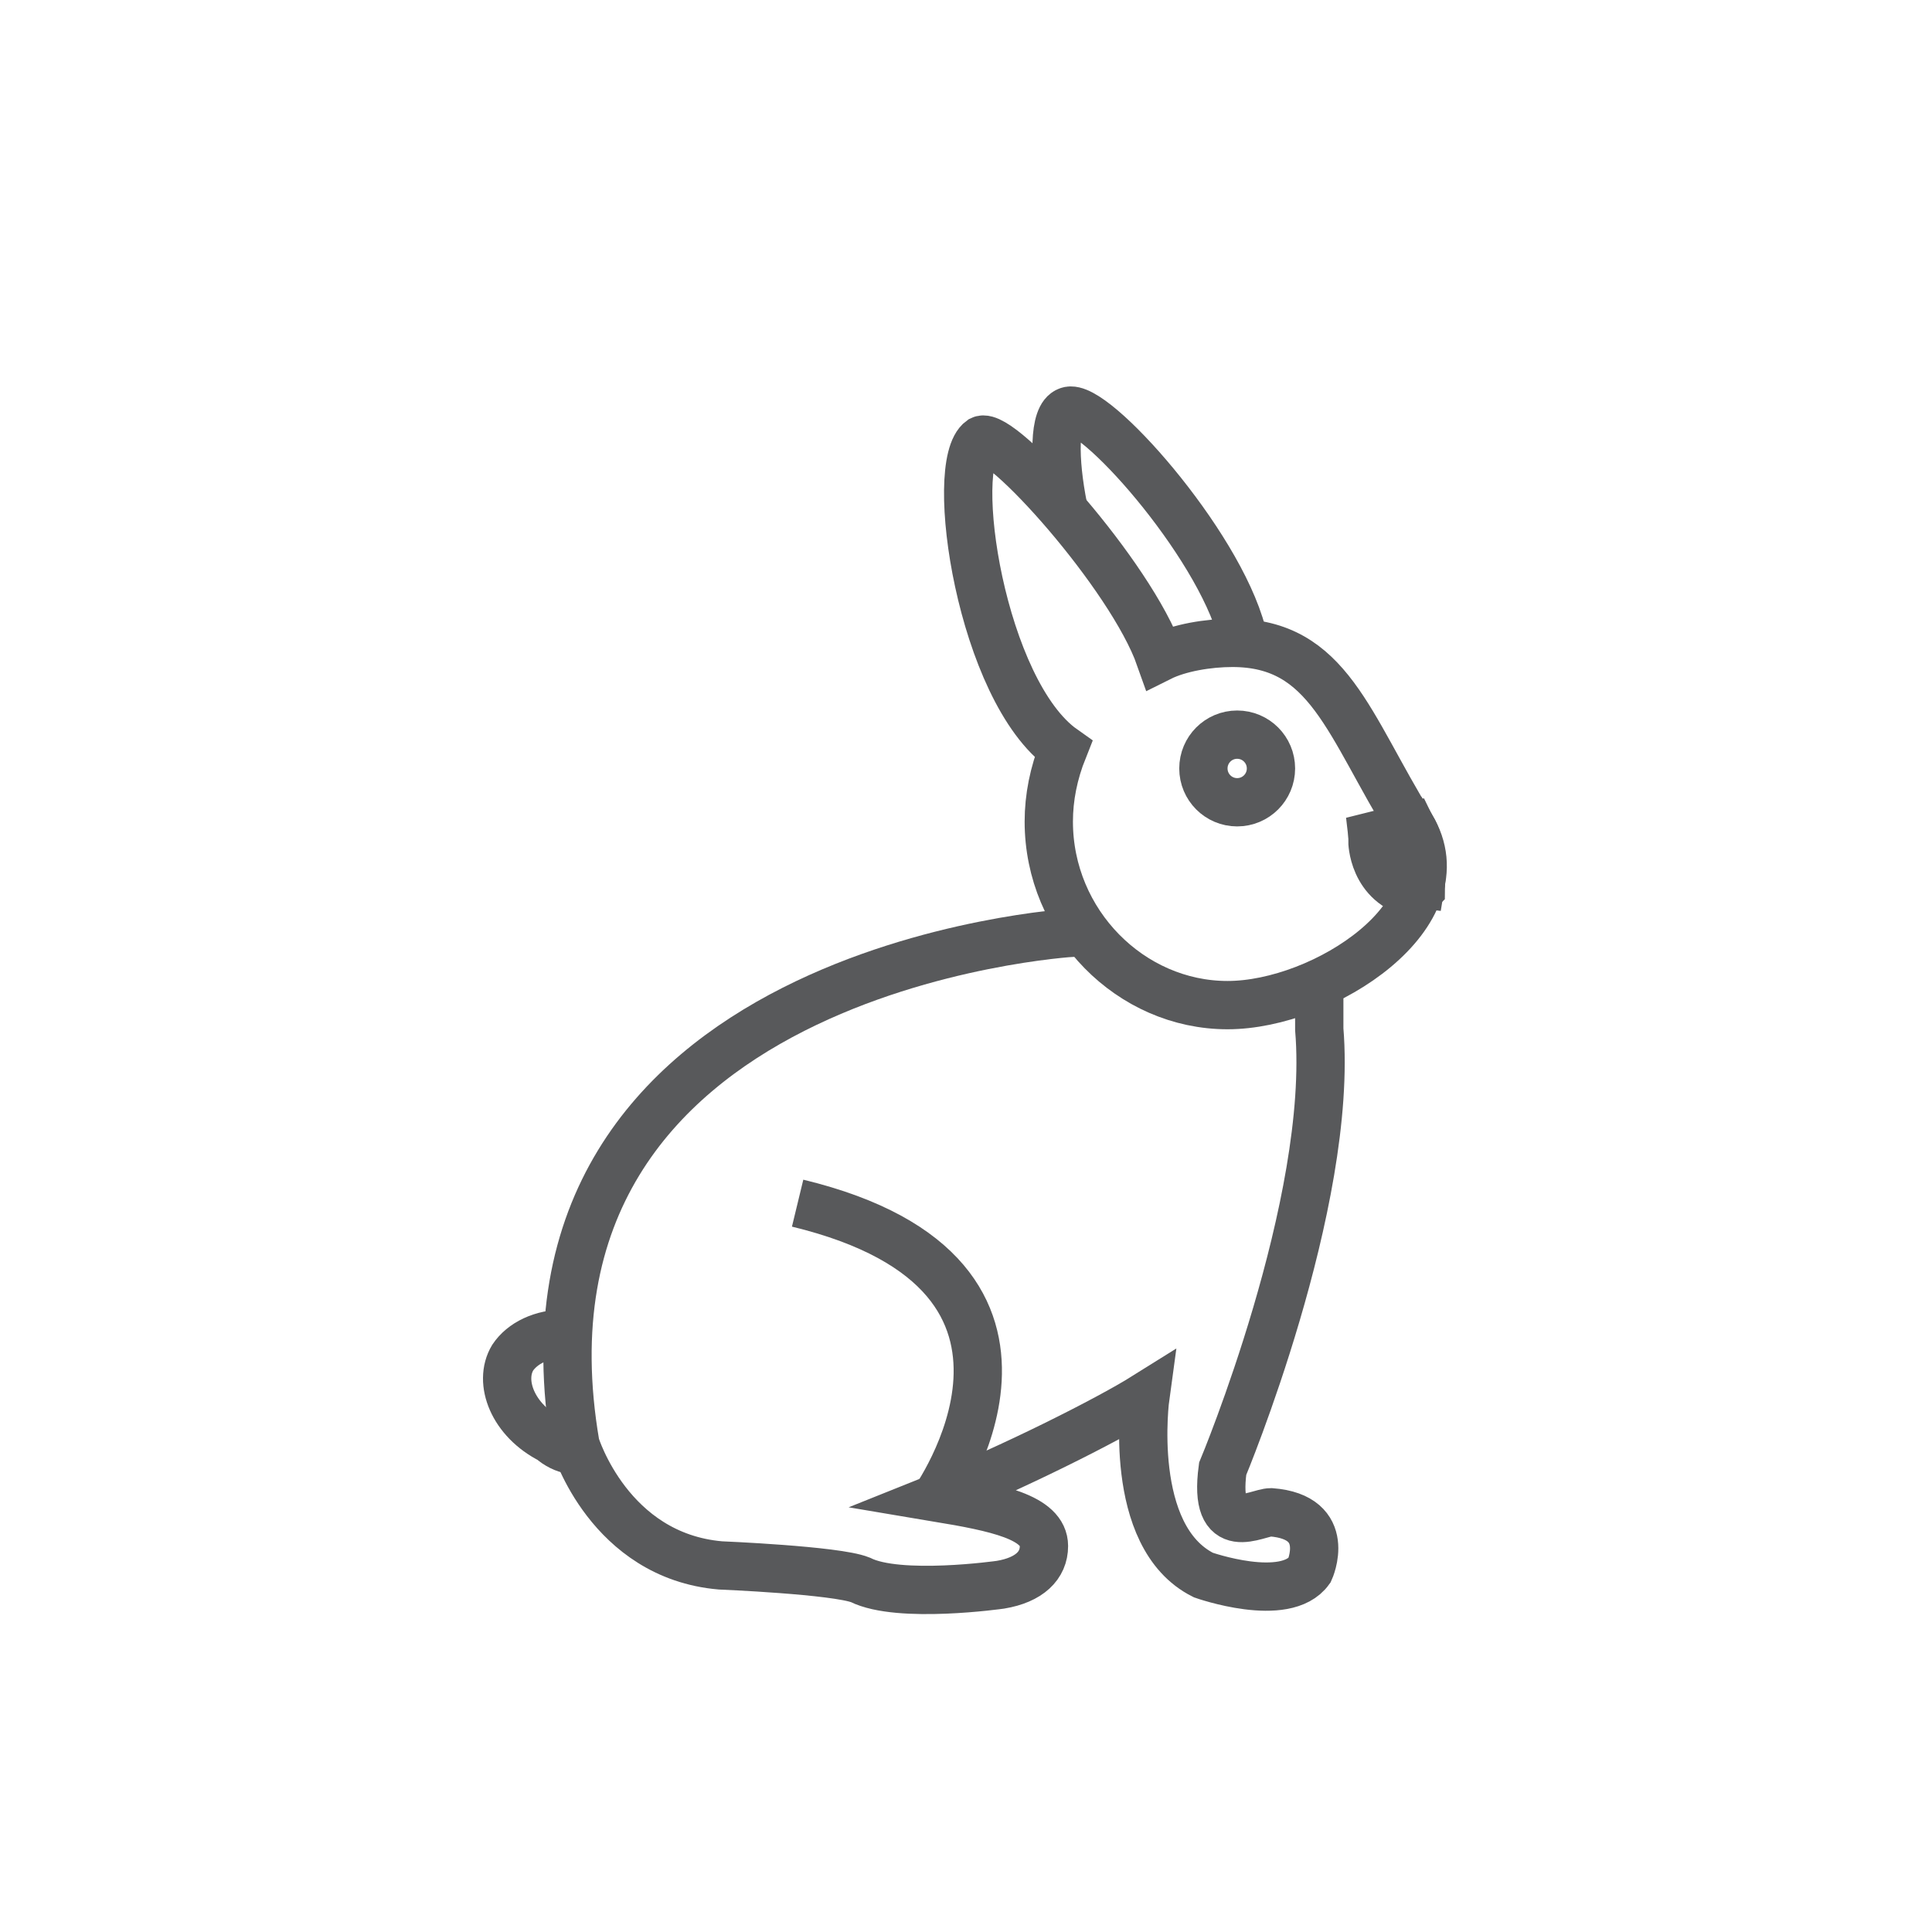 <?xml version="1.0" encoding="UTF-8" standalone="no"?>
<svg width="40px" height="40px" viewBox="0 0 40 40" version="1.1" xmlns="http://www.w3.org/2000/svg" xmlns:xlink="http://www.w3.org/1999/xlink">
    <!-- Generator: Sketch 45.1 (43504) - http://www.bohemiancoding.com/sketch -->
    <title>other_pets</title>
    <desc>Created with Sketch.</desc>
    <defs></defs>
    <g id="Page-1" stroke="none" stroke-width="1" fill="none" fill-rule="evenodd">
        <g id="other_pets" stroke="#58595B">
            <g id="Page-1" transform="translate(10, 8)">
                <path d="M12.014,2.51 C11.814,1.51 11.814,0.61 12.114,0.51 C12.614,0.31 15.214,3.21 15.714,5.11" id="Stroke-1"></path>
                <path d="M19.214,9.11 C17.914,7.01 17.514,5.31 15.514,5.31 C15.014,5.31 14.414,5.41 14.014,5.61 C13.414,3.91 10.714,0.91 10.314,1.11 C9.614,1.61 10.314,6.31 12.014,7.51 C11.814,8.01 11.714,8.51 11.714,9.01 C11.714,11.11 13.414,12.81 15.414,12.81 C17.414,12.81 20.314,10.91 19.214,9.11 Z" id="Stroke-3"></path>
                <path d="M15.614,7.21 C16.001,7.21 16.314,7.523 16.314,7.91 C16.314,8.297 16.001,8.61 15.614,8.61 C15.228,8.61 14.915,8.297 14.915,7.91 C14.915,7.523 15.228,7.21 15.614,7.21 Z" id="Stroke-5"></path>
                <path d="M19.214,9.11 L18.414,9.41 C18.414,9.41 18.414,10.31 19.314,10.51 L19.414,10.41 C19.414,10.11 19.514,9.61 19.214,9.11 Z" id="Stroke-7"></path>
                <path d="M19.214,9.11 L18.414,9.31 C18.414,9.31 18.514,10.21 19.414,10.31 C19.414,10.31 19.514,9.71 19.214,9.11 Z" id="Stroke-9"></path>
                <path d="M12.314,11.11 L12.214,11.31 C12.214,11.31 0.214,12.01 1.914,21.91 C1.914,21.91 2.614,24.21 4.914,24.41 C4.914,24.41 7.314,24.509 7.814,24.71 C8.614,25.11 10.714,24.81 10.714,24.81 C11.314,24.71 11.614,24.41 11.614,24.009 C11.614,23.41 10.614,23.21 9.414,23.009 C10.914,22.41 12.915,21.41 13.714,20.91 C13.714,20.91 13.314,23.81 14.915,24.61 C14.915,24.61 16.614,25.21 17.114,24.509 C17.114,24.509 17.614,23.41 16.314,23.31 C16.014,23.31 15.114,23.91 15.314,22.41 C15.314,22.41 17.614,16.91 17.314,13.31 L17.314,12.41" id="Stroke-11"></path>
                <path d="M1.814,22.009 C1.714,22.009 1.514,21.909 1.414,21.81 C0.614,21.409 0.314,20.61 0.614,20.11 C0.814,19.81 1.214,19.61 1.714,19.61" id="Stroke-13"></path>
                <path d="M9.314,23.11 C9.314,23.11 12.714,18.41 6.514,16.91" id="Stroke-15"></path>
            </g>
        </g>
    </g>
</svg>